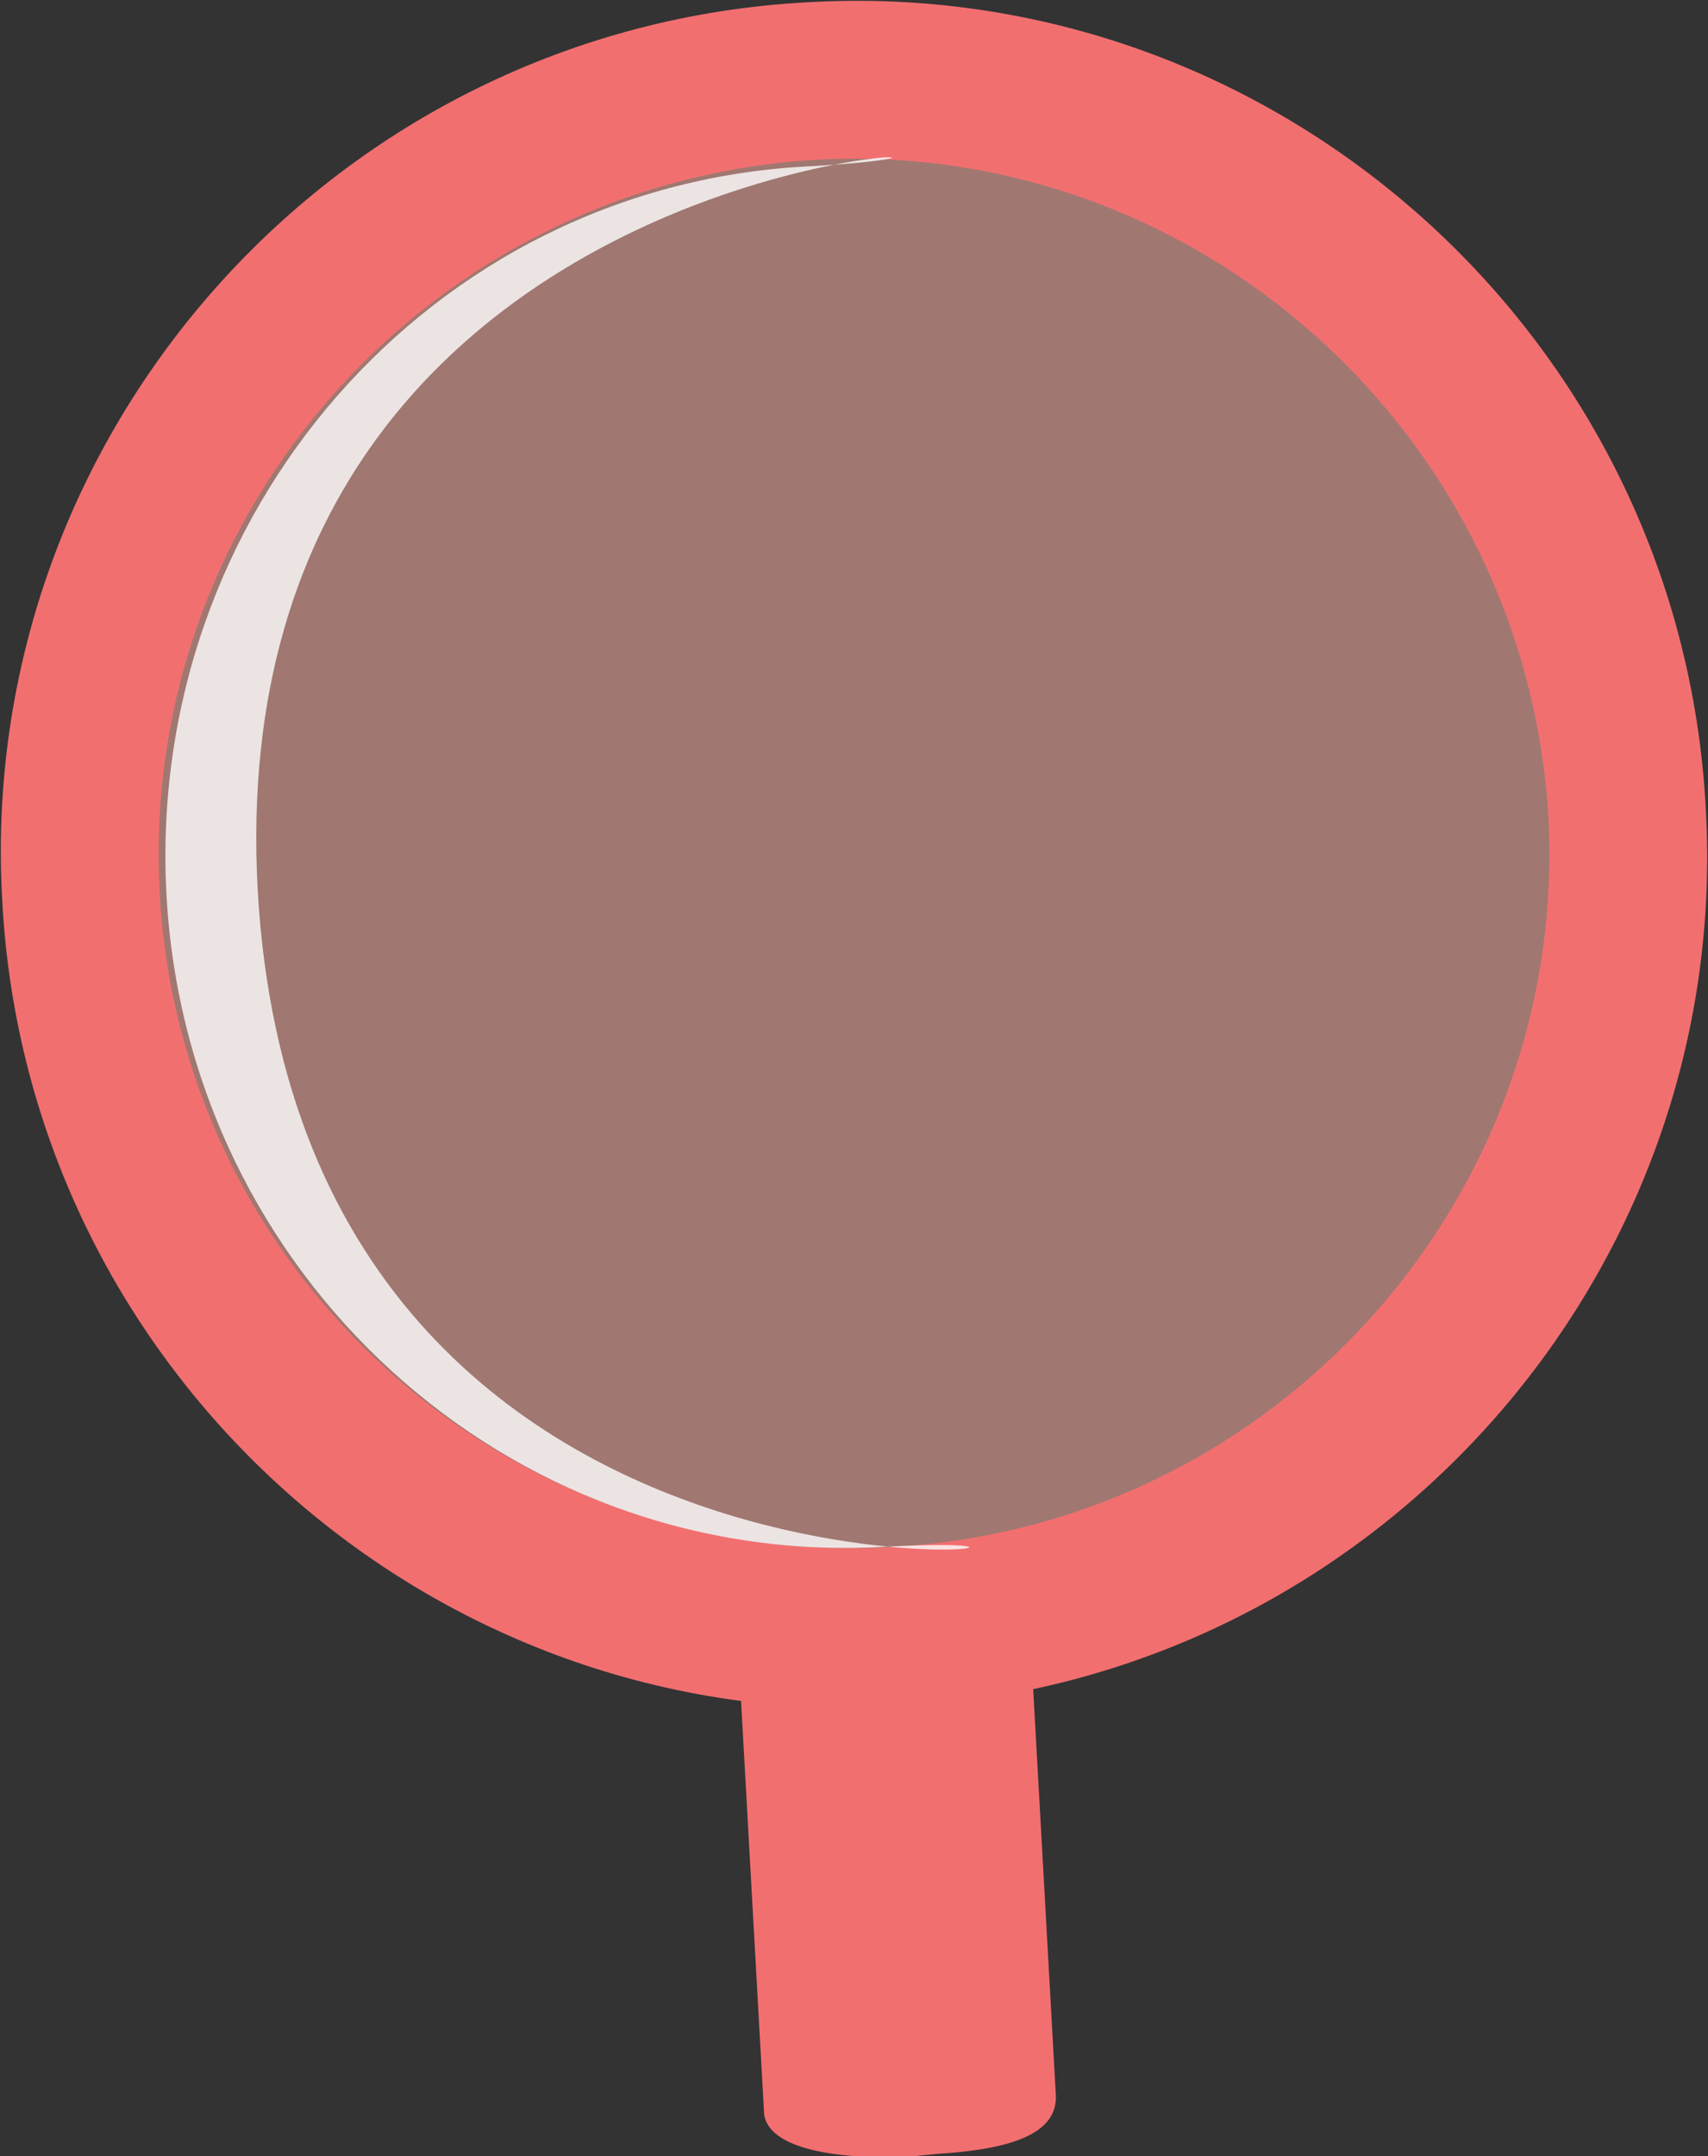 <?xml version="1.0" encoding="utf-8"?>
<!-- Generator: Adobe Illustrator 16.0.0, SVG Export Plug-In . SVG Version: 6.00 Build 0)  -->
<!DOCTYPE svg PUBLIC "-//W3C//DTD SVG 1.1//EN" "http://www.w3.org/Graphics/SVG/1.1/DTD/svg11.dtd">
<svg version="1.1" id="Layer_1" xmlns="http://www.w3.org/2000/svg" xmlns:xlink="http://www.w3.org/1999/xlink" x="0px" y="0px"
	 width="74.9px" height="94.5px" viewBox="0 0 74.9 94.5" enable-background="new 0 0 74.9 94.5" xml:space="preserve">
<rect x="0" y="0" width="74.9" height="94.5" fill="#333333" stroke="none"/>
<g>
	<path fill="#F26F70" d="M40.1,94.5c-3.3,0.2-6.6-0.3-6.6-2l-1-17.9c-0.1-1.7,3-3.3,6.3-3.4l1-0.1c3.3-0.2,5.4,1.1,5.5,2.8l1,17.9
		c0.1,1.7-1.9,2.4-5.2,2.6L40.1,94.5z"/>
	<g>
		<circle fill="#A07871" cx="37.4" cy="37.4" r="33.9"/>
		<path fill="#F26F70" d="M0.1,39.5C-1.1,18.9,14.8,1.2,35.4,0.1C56-1.1,73.7,14.8,74.8,35.4C76,56,60.1,73.7,39.5,74.8
			C18.9,76,1.2,60.1,0.1,39.5z M67.9,35.8C66.9,19,52.5,6.1,35.8,7C19,8,6.1,22.3,7,39.1c0.9,16.8,15.3,29.7,32.1,28.7
			C55.9,66.9,68.8,52.5,67.9,35.8z"/>
	</g>
	<path opacity="0.8" fill="#FFFFFF" d="M38.7,67.8C22.3,68.7,8.2,55.9,7.3,39.2c-0.9-16.7,11.6-31,28-31.9C51.8,6.4,9.4,4,11.3,39
		C13.3,74.5,55.1,66.9,38.7,67.8z"/>
</g>
</svg>
